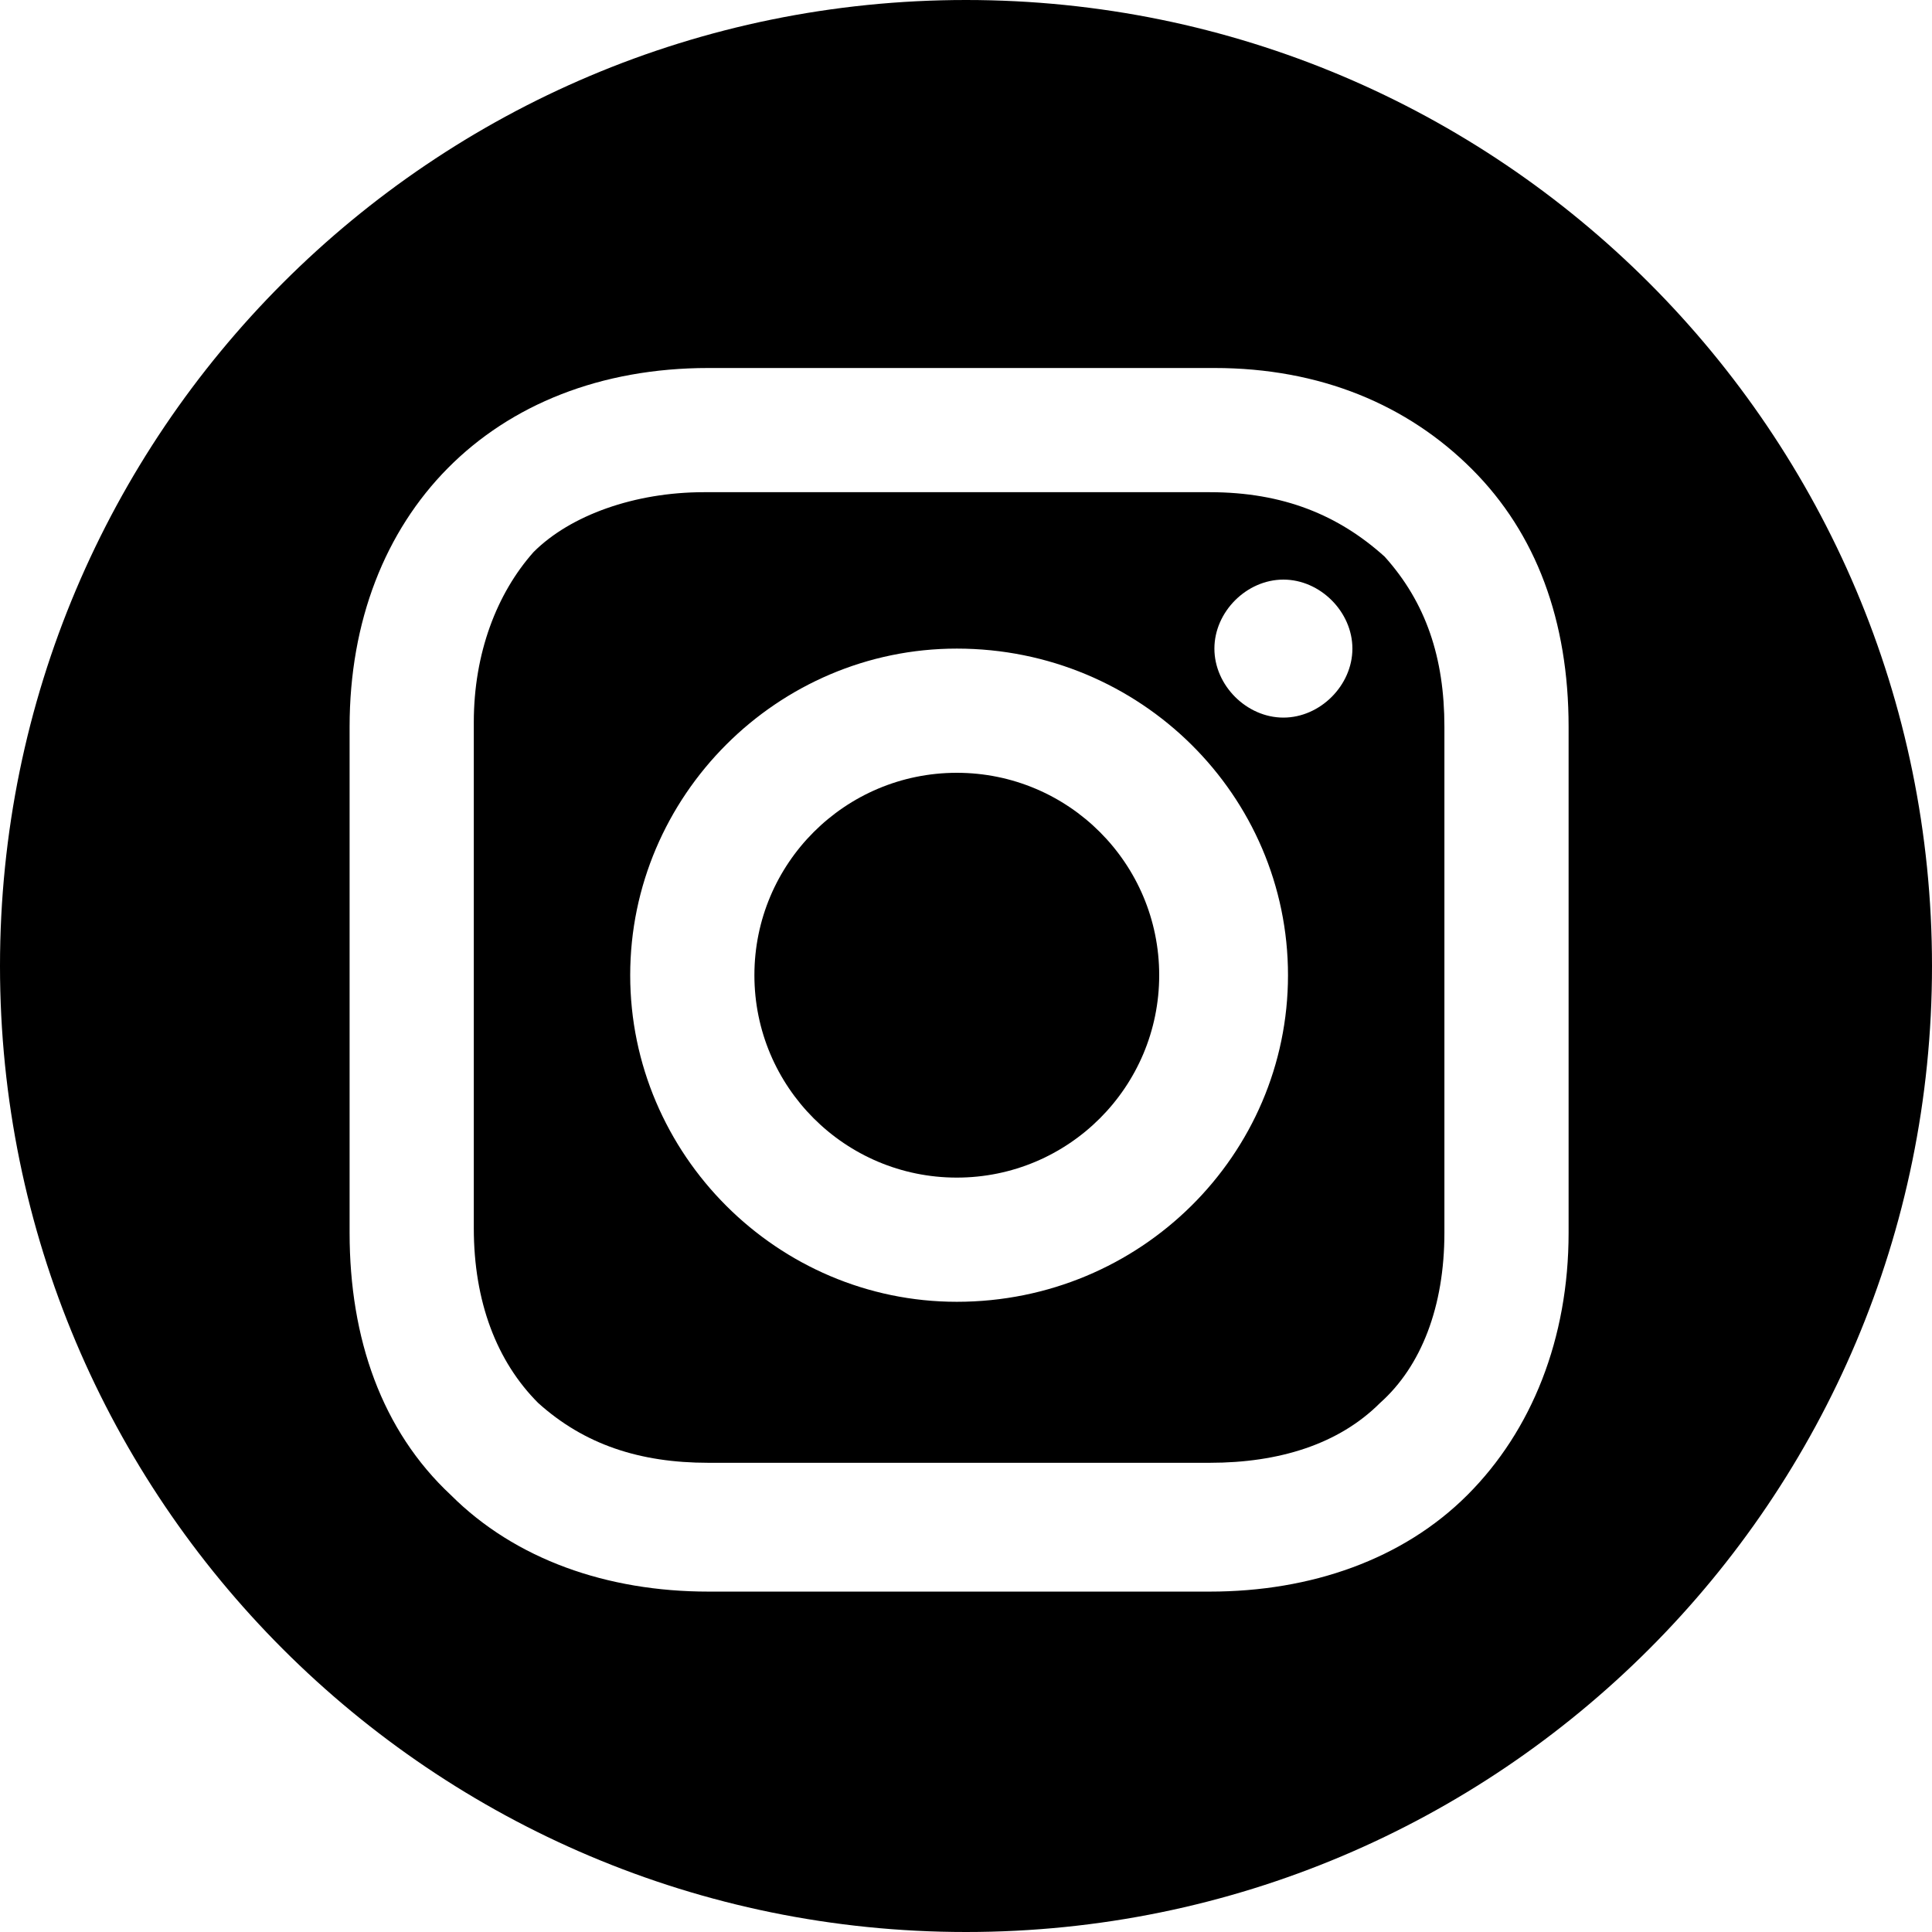<?xml version="1.0" encoding="utf-8"?>
<!-- Generator: Adobe Illustrator 24.0.1, SVG Export Plug-In . SVG Version: 6.00 Build 0)  -->
<svg version="1.1" id="Layer_1" xmlns="http://www.w3.org/2000/svg" xmlns:xlink="http://www.w3.org/1999/xlink" x="0px" y="0px"
	 viewBox="0 0 42 42" style="enable-background:new 0 0 42 42;" xml:space="preserve">
<circle cx="20.8" cy="21.2" r="4.4"/>
<path d="M15.4,31.8c-1.5,0-2.7-0.4-3.7-1.3c-0.9-0.9-1.4-2.2-1.4-3.8v-11c0-1.5,0.5-2.8,1.3-3.7c0.8-0.8,2.2-1.3,3.7-1.3h11
	c1.6,0,2.8,0.5,3.8,1.4c0.9,1,1.3,2.2,1.3,3.7v11c0,1.6-0.5,2.9-1.4,3.7c-0.9,0.9-2.2,1.3-3.7,1.3H15.4z M20.8,14.1
	c-3.9,0-7.1,3.2-7.1,7.1s3.2,7.1,7.1,7.1c4,0,7.2-3.2,7.2-7.1S24.8,14.1,20.8,14.1z M27.9,12.6c-0.8,0-1.5,0.7-1.5,1.5
	s0.7,1.5,1.5,1.5s1.5-0.7,1.5-1.5S28.7,12.6,27.9,12.6z"/>
<path d="M21,0C9.4,0,0,9.4,0,21s9.4,21,21,21c11.6,0,21-9.4,21-21S32.6,0,21,0z M34.1,26.8c0,2.3-0.8,4.3-2.2,5.7
	c-1.4,1.4-3.4,2.1-5.6,2.1H15.4c-2.2,0-4.2-0.7-5.6-2.1c-1.5-1.4-2.2-3.4-2.2-5.7v-11c0-4.6,3.1-7.8,7.8-7.8h11
	c2.3,0,4.2,0.8,5.6,2.2c1.4,1.4,2.1,3.3,2.1,5.6V26.8z"/>
</svg>
